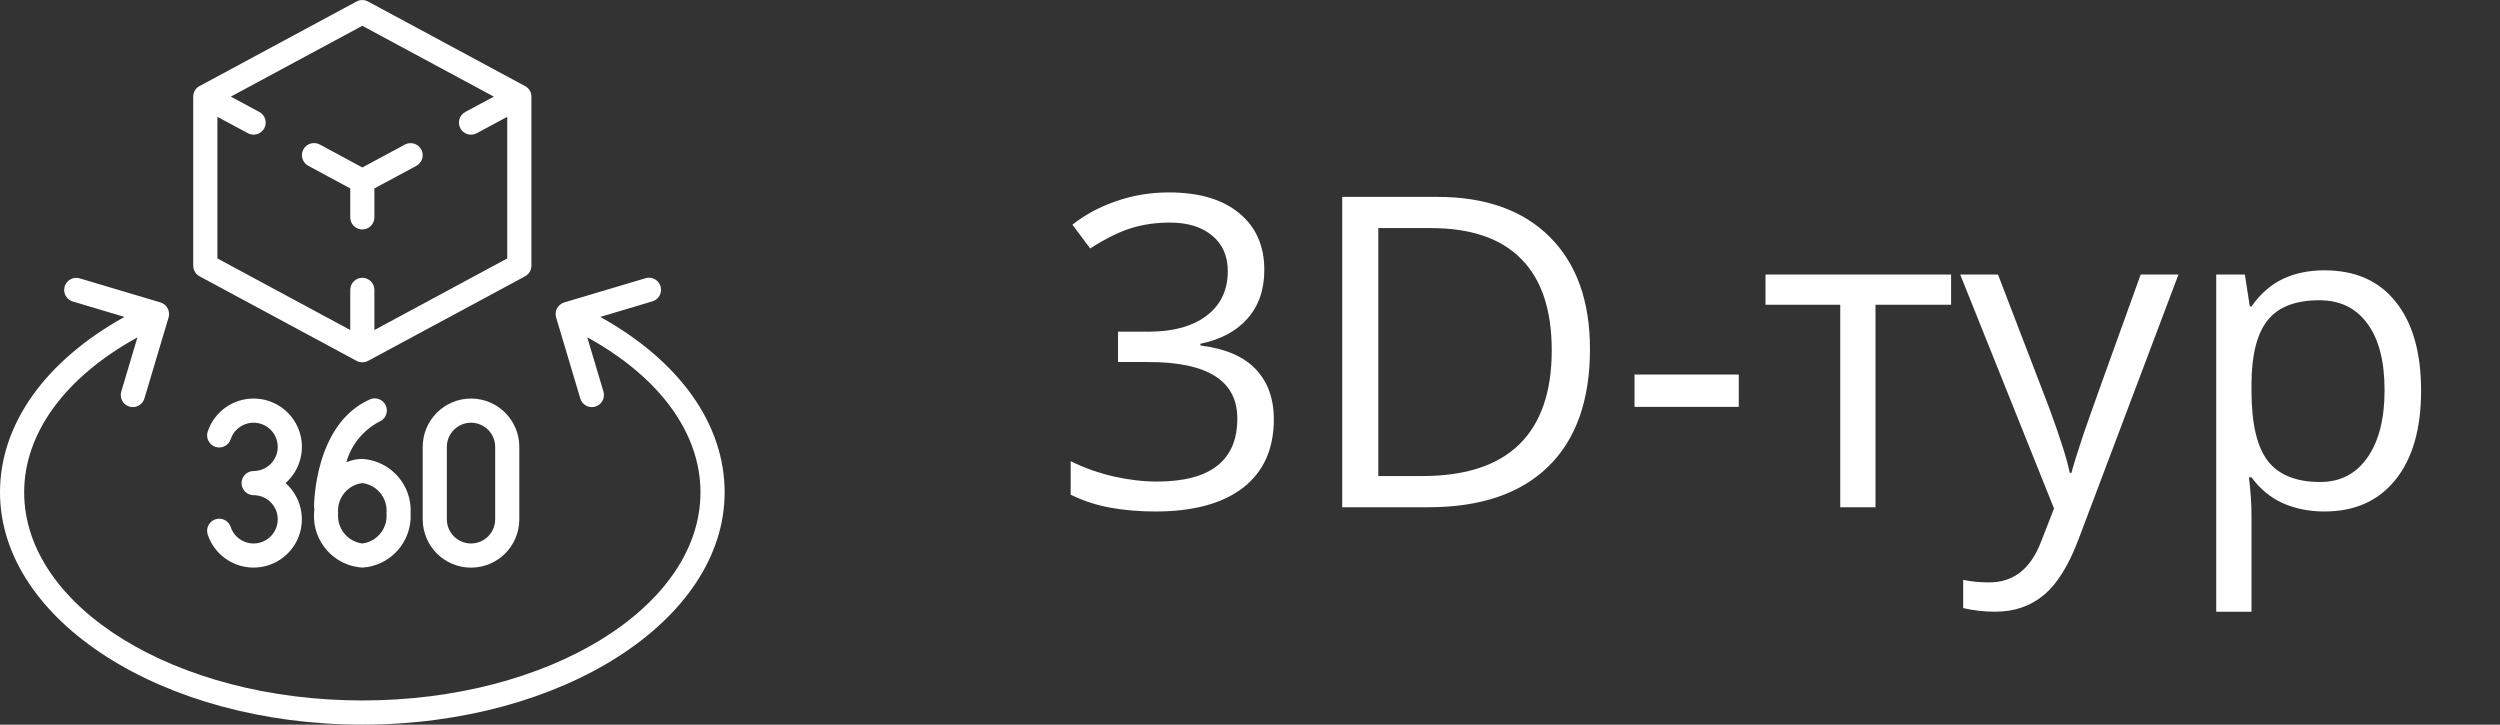 <svg width="69" height="20" viewBox="0 0 69 20" fill="none" xmlns="http://www.w3.org/2000/svg">
<rect x="0" y="0" width="69" height="20" fill="#333333" stroke="none"/>
<g clip-path="url(#clip0)">
<path d="M11.175 3.99L10 4.622L8.825 3.988C8.662 3.901 8.46 3.962 8.373 4.124C8.286 4.286 8.346 4.488 8.509 4.576L9.667 5.2V6C9.667 6.184 9.816 6.333 10 6.333C10.184 6.333 10.333 6.184 10.333 6V5.2L11.491 4.578C11.653 4.49 11.714 4.288 11.627 4.126C11.54 3.964 11.337 3.903 11.175 3.99V3.99Z" fill="white"/>
<path d="M14.667 7.333V2.667C14.666 2.549 14.605 2.441 14.504 2.381C14.5 2.378 14.495 2.377 14.49 2.375L10.157 0.041C10.058 -0.012 9.94 -0.012 9.841 0.041L5.508 2.375C5.503 2.377 5.498 2.378 5.494 2.381C5.394 2.441 5.333 2.55 5.333 2.667V7.333C5.333 7.456 5.401 7.569 5.509 7.627L9.842 9.96C9.941 10.013 10.059 10.013 10.158 9.96L14.491 7.627C14.599 7.569 14.666 7.456 14.667 7.333ZM14 7.133L10.333 9.109V8C10.333 7.816 10.184 7.667 10 7.667C9.816 7.667 9.667 7.816 9.667 8V9.109L6 7.133V3.224L6.842 3.677C7.004 3.764 7.206 3.703 7.294 3.541C7.381 3.379 7.32 3.177 7.158 3.09L6.37 2.667L10 0.712L13.63 2.667L12.842 3.09C12.68 3.177 12.619 3.379 12.706 3.542C12.793 3.704 12.996 3.765 13.158 3.677L14 3.224V7.133Z" fill="white"/>
<path d="M16.567 8.747L18 8.319C18.116 8.287 18.206 8.195 18.235 8.077C18.264 7.96 18.227 7.836 18.139 7.754C18.05 7.672 17.924 7.644 17.809 7.681L15.573 8.347C15.397 8.4 15.297 8.586 15.349 8.762L16.016 10.998C16.058 11.139 16.188 11.236 16.335 11.236C16.368 11.236 16.4 11.231 16.431 11.222C16.515 11.197 16.587 11.139 16.629 11.061C16.671 10.983 16.68 10.892 16.655 10.807L16.208 9.31C18.198 10.403 19.333 11.947 19.333 13.587C19.333 16.756 15.146 19.333 10 19.333C4.854 19.333 0.667 16.756 0.667 13.587C0.667 11.95 1.803 10.405 3.793 9.312L3.347 10.807C3.322 10.892 3.331 10.983 3.373 11.061C3.415 11.139 3.487 11.197 3.571 11.222C3.602 11.231 3.634 11.236 3.667 11.236C3.814 11.236 3.944 11.139 3.986 10.998L4.653 8.762C4.705 8.586 4.605 8.4 4.429 8.347L2.193 7.681C2.018 7.632 1.837 7.733 1.785 7.907C1.733 8.08 1.829 8.264 2.002 8.319L3.435 8.747C1.249 9.96 0 11.708 0 13.587C0 17.123 4.486 20 10 20C15.514 20 20 17.123 20 13.587C20 11.705 18.754 9.96 16.567 8.747Z" fill="white"/>
<path d="M7 11C6.425 10.999 5.914 11.366 5.733 11.912C5.675 12.087 5.77 12.276 5.945 12.334C6.12 12.392 6.309 12.297 6.367 12.122C6.474 11.799 6.808 11.61 7.141 11.682C7.473 11.754 7.698 12.066 7.662 12.404C7.626 12.743 7.34 12.999 7 13C6.816 13 6.667 13.149 6.667 13.333C6.667 13.517 6.816 13.667 7 13.667C7.34 13.667 7.626 13.924 7.662 14.262C7.698 14.601 7.473 14.912 7.141 14.985C6.808 15.057 6.474 14.867 6.367 14.544C6.309 14.369 6.12 14.275 5.945 14.333C5.77 14.391 5.675 14.58 5.733 14.755C5.911 15.287 6.402 15.65 6.963 15.665C7.523 15.68 8.033 15.343 8.239 14.821C8.444 14.299 8.301 13.705 7.881 13.333C8.297 12.967 8.442 12.381 8.247 11.862C8.051 11.344 7.554 11 7 11Z" fill="white"/>
<path d="M10 15.666C10.781 15.617 11.376 14.948 11.333 14.166C11.376 13.385 10.781 12.716 10 12.666C9.848 12.668 9.698 12.7 9.558 12.758C9.695 12.275 10.025 11.87 10.47 11.637C10.582 11.591 10.66 11.487 10.674 11.366C10.688 11.245 10.634 11.127 10.535 11.057C10.436 10.987 10.306 10.976 10.197 11.029C8.684 11.708 8.667 13.906 8.667 14C8.669 14.017 8.672 14.034 8.677 14.051C8.674 14.09 8.667 14.127 8.667 14.166C8.624 14.948 9.219 15.617 10 15.666ZM10 13.333C10.411 13.385 10.706 13.754 10.667 14.166C10.706 14.579 10.411 14.948 10 15C9.589 14.948 9.294 14.579 9.333 14.166C9.294 13.754 9.589 13.385 10 13.333Z" fill="white"/>
<path d="M11.667 12.333V14.333C11.667 15.07 12.264 15.667 13 15.667C13.736 15.667 14.333 15.07 14.333 14.333V12.333C14.333 11.597 13.736 11 13 11C12.264 11 11.667 11.597 11.667 12.333ZM13.667 12.333V14.333C13.667 14.701 13.368 15 13 15C12.632 15 12.333 14.701 12.333 14.333V12.333C12.333 11.965 12.632 11.667 13 11.667C13.368 11.667 13.667 11.965 13.667 12.333Z" fill="white"/>
</g>
<path d="M34.895 7.449C34.895 7.996 34.74 8.443 34.432 8.791C34.127 9.139 33.693 9.371 33.131 9.488V9.535C33.818 9.621 34.328 9.84 34.66 10.191C34.992 10.543 35.158 11.004 35.158 11.574C35.158 12.391 34.875 13.02 34.309 13.461C33.742 13.898 32.938 14.117 31.895 14.117C31.441 14.117 31.025 14.082 30.646 14.012C30.271 13.945 29.906 13.826 29.551 13.654V12.729C29.922 12.912 30.316 13.053 30.734 13.15C31.156 13.244 31.555 13.291 31.93 13.291C33.41 13.291 34.15 12.711 34.15 11.551C34.15 10.512 33.334 9.992 31.701 9.992H30.857V9.154H31.713C32.381 9.154 32.91 9.008 33.301 8.715C33.691 8.418 33.887 8.008 33.887 7.484C33.887 7.066 33.742 6.738 33.453 6.5C33.168 6.262 32.779 6.143 32.287 6.143C31.912 6.143 31.559 6.193 31.227 6.295C30.895 6.396 30.516 6.584 30.09 6.857L29.598 6.201C29.949 5.924 30.354 5.707 30.811 5.551C31.271 5.391 31.756 5.311 32.264 5.311C33.096 5.311 33.742 5.502 34.203 5.885C34.664 6.264 34.895 6.785 34.895 7.449ZM43.883 9.635C43.883 11.049 43.498 12.131 42.728 12.881C41.963 13.627 40.859 14 39.418 14H37.045V5.434H39.67C41.002 5.434 42.037 5.803 42.775 6.541C43.514 7.279 43.883 8.311 43.883 9.635ZM42.828 9.67C42.828 8.553 42.547 7.711 41.984 7.145C41.426 6.578 40.594 6.295 39.488 6.295H38.041V13.139H39.254C40.441 13.139 41.334 12.848 41.932 12.266C42.529 11.68 42.828 10.815 42.828 9.67ZM45.113 11.229V10.338H47.99V11.229H45.113ZM53.85 8.41H51.764V14H50.791V8.41H48.728V7.578H53.85V8.41ZM54.102 7.578H55.145L56.551 11.24C56.859 12.076 57.051 12.68 57.125 13.051H57.172C57.223 12.852 57.328 12.512 57.488 12.031C57.652 11.547 58.184 10.062 59.082 7.578H60.125L57.365 14.891C57.092 15.613 56.772 16.125 56.404 16.426C56.041 16.73 55.594 16.883 55.062 16.883C54.766 16.883 54.473 16.85 54.184 16.783V16.004C54.398 16.051 54.639 16.074 54.904 16.074C55.572 16.074 56.049 15.699 56.334 14.949L56.691 14.035L54.102 7.578ZM64.156 14.117C63.738 14.117 63.355 14.041 63.008 13.889C62.664 13.732 62.375 13.494 62.141 13.174H62.07C62.117 13.549 62.141 13.904 62.141 14.24V16.883H61.168V7.578H61.959L62.094 8.457H62.141C62.391 8.105 62.682 7.852 63.014 7.695C63.346 7.539 63.727 7.461 64.156 7.461C65.008 7.461 65.664 7.752 66.125 8.334C66.59 8.916 66.822 9.732 66.822 10.783C66.822 11.838 66.586 12.658 66.113 13.244C65.644 13.826 64.992 14.117 64.156 14.117ZM64.016 8.287C63.359 8.287 62.885 8.469 62.592 8.832C62.299 9.195 62.148 9.773 62.141 10.566V10.783C62.141 11.685 62.291 12.332 62.592 12.723C62.893 13.109 63.375 13.303 64.039 13.303C64.594 13.303 65.027 13.078 65.34 12.629C65.656 12.18 65.814 11.56 65.814 10.771C65.814 9.971 65.656 9.357 65.34 8.932C65.027 8.502 64.586 8.287 64.016 8.287Z" fill="white"/>
<defs>
<clipPath id="clip0">
<rect width="20" height="20" fill="white"/>
</clipPath>
</defs>
</svg>
